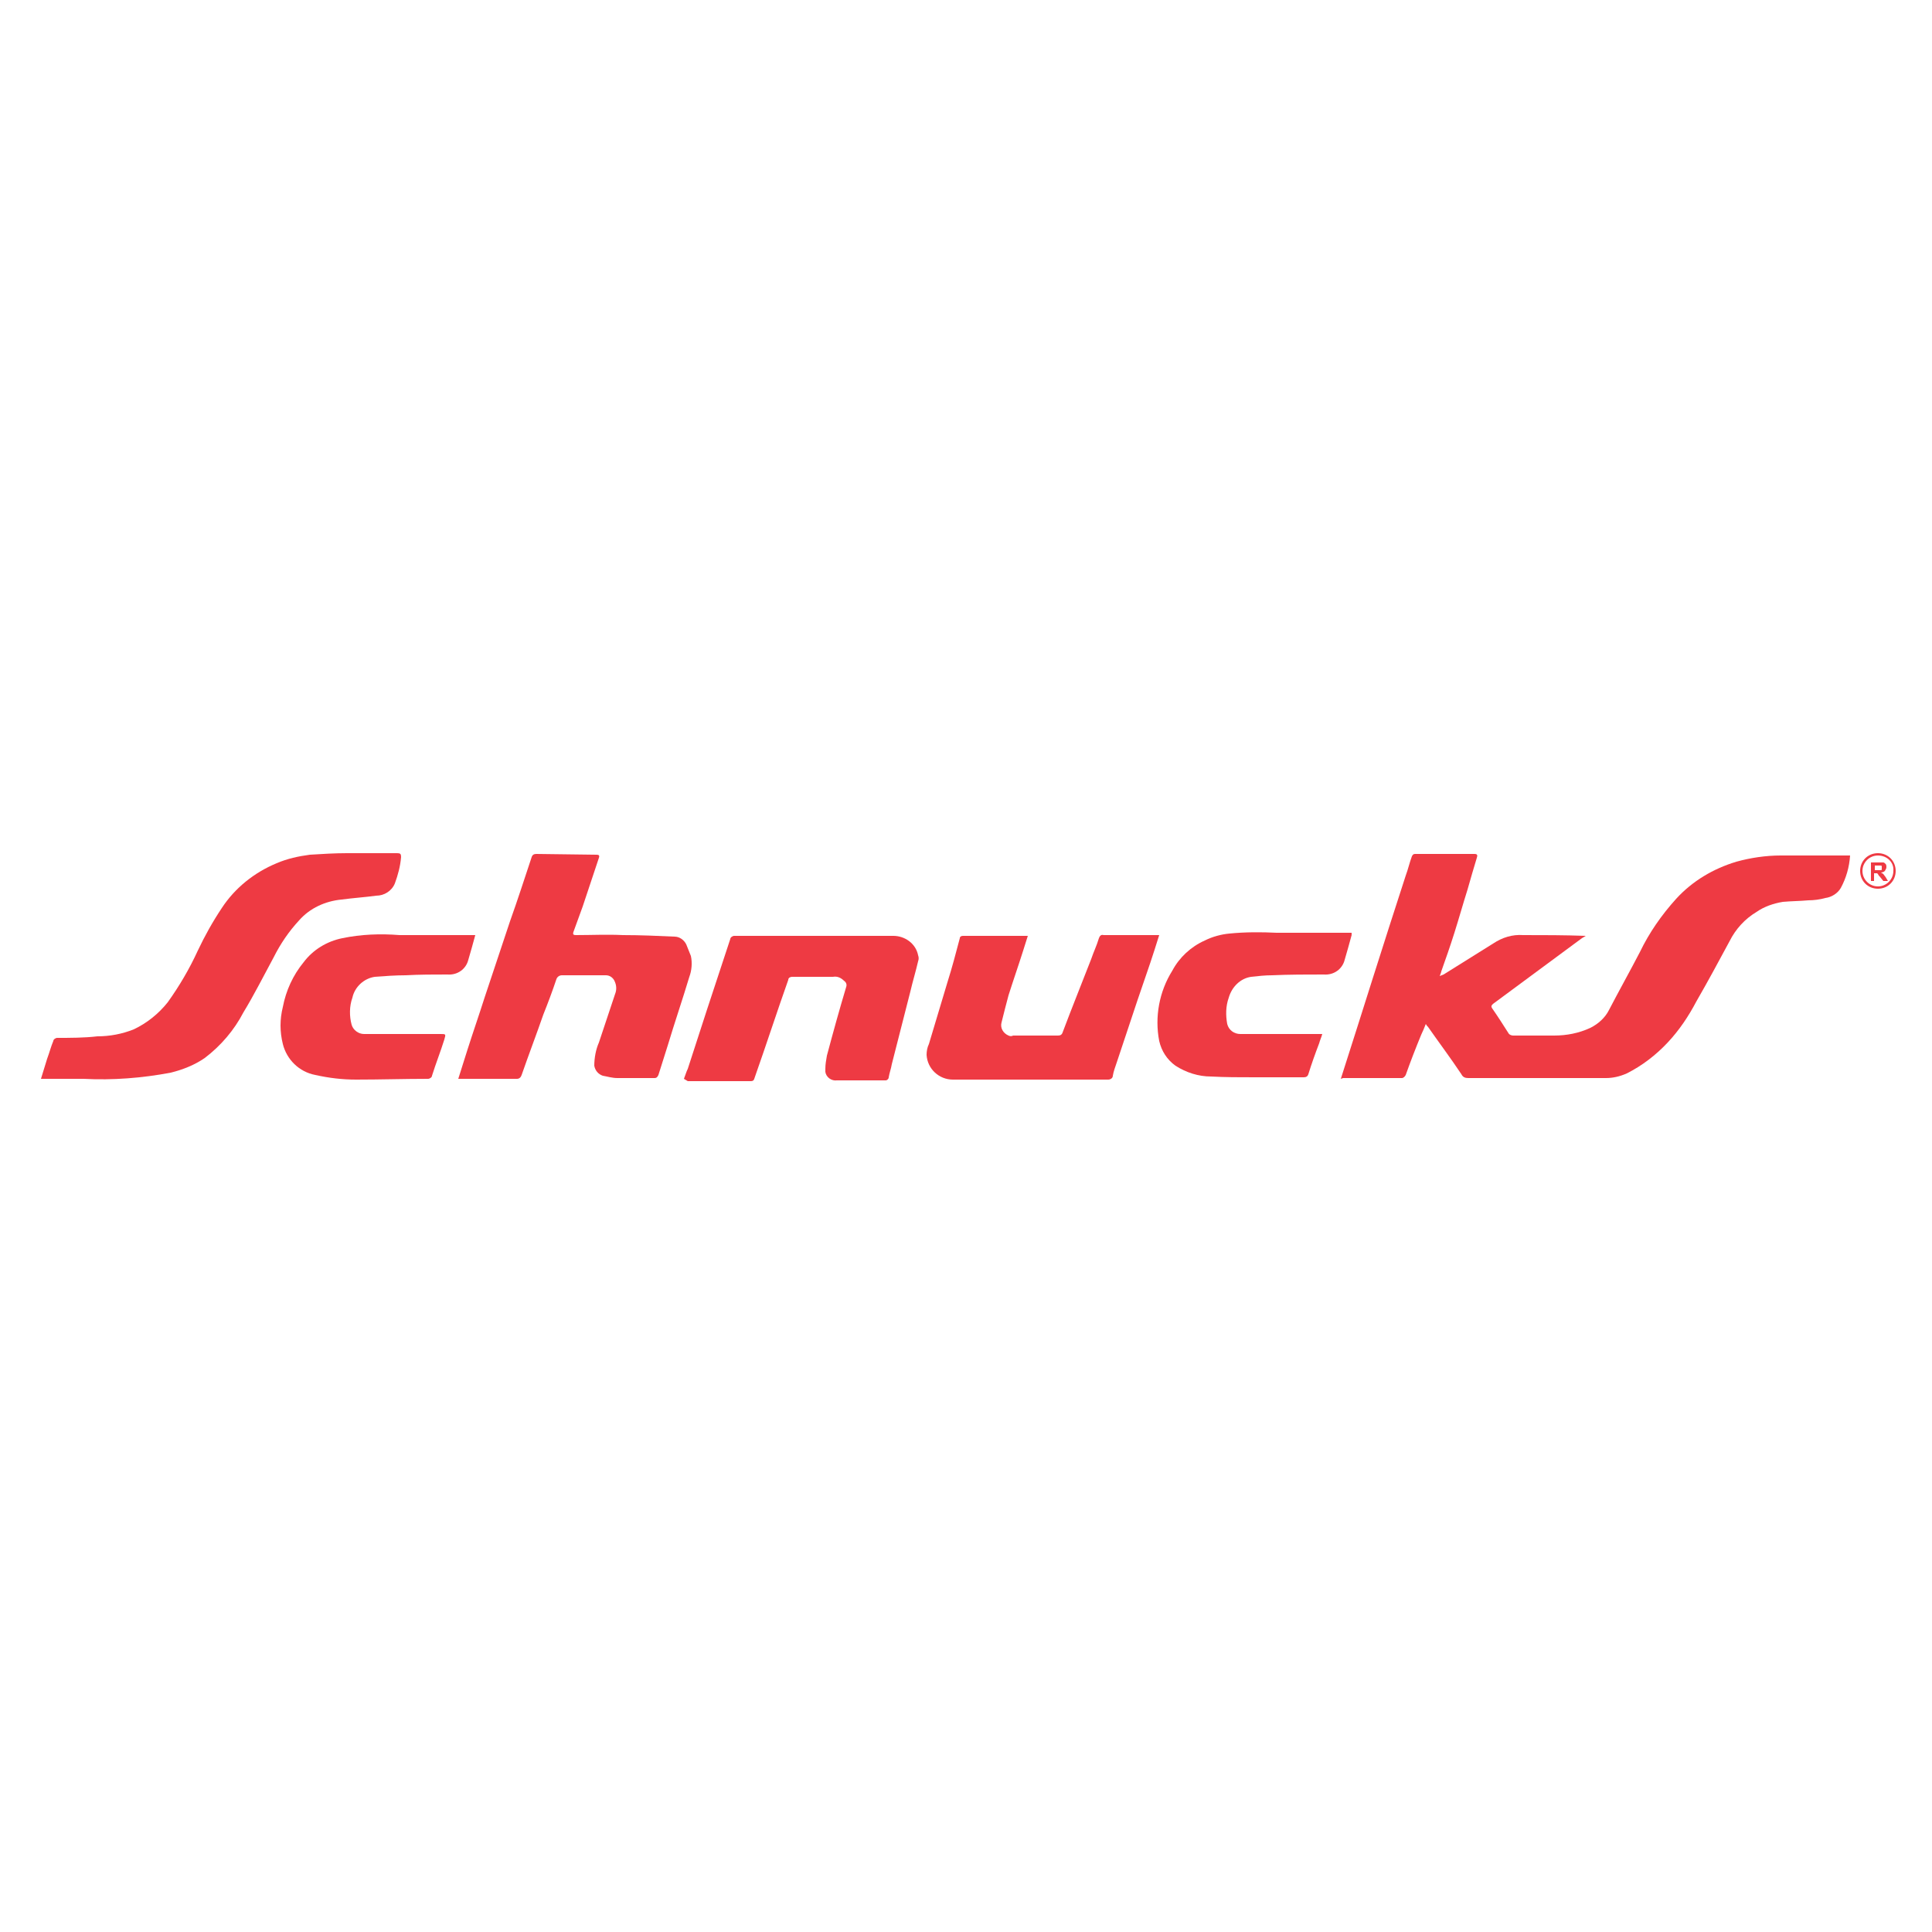 <?xml version="1.0" encoding="utf-8"?>
<!-- Generator: Adobe Illustrator 21.1.0, SVG Export Plug-In . SVG Version: 6.00 Build 0)  -->
<svg version="1.1" id="Layer_1" xmlns="http://www.w3.org/2000/svg" xmlns:xlink="http://www.w3.org/1999/xlink" x="0px" y="0px"
	 viewBox="0 0 250 250" style="enable-background:new 0 0 250 250;" xml:space="preserve">
<style type="text/css">
	.st0{fill:#EE3A43;}
</style>
<title>Grocery</title>
<path class="st0" d="M173.5,139.6l2.2-6.9l1.9-6l2.2-6.9l2.1-6.5c0.3-0.8,0.5-1.7,0.8-2.5c0.1-0.2,0.2-0.3,0.4-0.3h7.7
	c0.4,0,0.4,0.2,0.3,0.5c-0.4,1.3-0.8,2.7-1.2,4.1c-0.6,1.9-1.1,3.7-1.7,5.6c-0.6,1.9-1.1,3.3-1.7,5c0,0.1-0.1,0.3-0.2,0.6
	c0.2-0.1,0.3-0.1,0.5-0.2c2.1-1.3,4.3-2.7,6.4-4c1.2-0.8,2.5-1.2,3.9-1.1c2.7,0,5.3,0,8.1,0.1l-0.5,0.3l-11.5,8.5
	c-0.2,0.2-0.3,0.3-0.1,0.6c0.7,1,1.4,2.1,2.1,3.2c0.1,0.2,0.4,0.3,0.6,0.3c1.8,0,3.5,0,5.3,0c1.6,0,3.2-0.3,4.7-1
	c1-0.5,1.9-1.3,2.4-2.3c1.3-2.5,2.7-5,4-7.5c1.2-2.5,2.8-4.8,4.7-6.9c2.1-2.3,4.8-3.9,7.8-4.8c1.8-0.5,3.8-0.8,5.7-0.8h8.7
	c0.1,0,0.2,0,0.3,0c-0.1,1.5-0.5,2.9-1.2,4.2c-0.4,0.7-1.2,1.2-2,1.3c-0.7,0.2-1.5,0.3-2.2,0.3c-1.1,0.1-2.2,0.1-3.3,0.2
	c-1.2,0.2-2.4,0.6-3.4,1.3c-1.5,0.9-2.7,2.2-3.5,3.8c-1.4,2.6-2.8,5.2-4.3,7.8c-1,1.9-2.2,3.7-3.7,5.3c-1.5,1.6-3.3,3-5.3,4
	c-0.9,0.4-1.8,0.6-2.7,0.6h-12.5c-1.8,0-3.5,0-5.3,0c-0.4,0-0.7-0.1-0.9-0.5c-1.4-2.1-2.9-4.1-4.3-6.1c-0.1-0.1-0.2-0.2-0.3-0.4
	c-0.2,0.5-0.4,1-0.6,1.4c-0.7,1.7-1.4,3.5-2,5.2c-0.1,0.2-0.3,0.4-0.5,0.4h-7.6L173.5,139.6z"/>
<path class="st0" d="M59.3,139.6c0.4-1.3,0.8-2.5,1.2-3.8c0.7-2.2,1.5-4.5,2.2-6.7c1.1-3.3,2.2-6.6,3.3-9.9c1-2.8,1.9-5.6,2.8-8.3
	c0.1-0.3,0.3-0.4,0.6-0.4l7.8,0.1c0.3,0,0.4,0.1,0.3,0.4c-0.7,2.1-1.4,4.2-2.1,6.3c-0.4,1.1-0.8,2.2-1.2,3.3c-0.1,0.3,0,0.4,0.3,0.4
	c2,0,4.1-0.1,6.1,0c2.3,0,4.5,0.1,6.7,0.2c0.6,0,1.2,0.4,1.5,1c0.2,0.5,0.4,1,0.6,1.5c0.2,0.9,0.1,1.9-0.2,2.7
	c-0.9,3-1.9,5.9-2.8,8.9c-0.4,1.3-0.8,2.5-1.2,3.8c-0.1,0.2-0.2,0.4-0.5,0.4c-1.6,0-3.2,0-4.8,0c-0.7,0-1.3-0.2-1.9-0.3
	c-0.6-0.2-1-0.7-1.1-1.3c0-1,0.2-2.1,0.6-3l2.1-6.3c0.2-0.5,0.2-1.1-0.1-1.7c-0.2-0.4-0.6-0.7-1.1-0.7c-1.9,0-3.8,0-5.7,0
	c-0.3,0-0.6,0.2-0.7,0.5c-0.5,1.5-1.1,3.1-1.7,4.6c-0.9,2.6-1.9,5.2-2.8,7.8c-0.1,0.3-0.3,0.5-0.6,0.5c-2.4,0-4.9,0-7.3,0
	L59.3,139.6z"/>
<path class="st0" d="M5.3,139.6l0.8-2.6c0.3-0.8,0.5-1.6,0.8-2.3c0-0.2,0.3-0.4,0.5-0.4c1.7,0,3.5,0,5.2-0.2c1.6,0,3.2-0.3,4.7-0.9
	c1.7-0.8,3.2-2,4.4-3.5c1.5-2.1,2.8-4.3,3.9-6.7c0.9-1.9,1.9-3.7,3.1-5.5c1.7-2.6,4.2-4.6,7.1-5.8c1.4-0.6,2.8-0.9,4.3-1.1
	c1.6-0.1,3.2-0.2,4.8-0.2c2.2,0,4.3,0,6.5,0c0.4,0,0.5,0.1,0.5,0.5c-0.1,1.2-0.4,2.3-0.8,3.4c-0.4,1-1.4,1.6-2.4,1.6
	c-1.5,0.2-3,0.3-4.5,0.5c-2.1,0.2-4.1,1.1-5.5,2.7c-1.3,1.4-2.4,3-3.3,4.8c-1.3,2.4-2.5,4.8-3.9,7.1c-1.2,2.3-2.9,4.3-5,5.9
	c-1.3,0.9-2.8,1.5-4.4,1.9c-3.7,0.7-7.5,1-11.3,0.8H5.7L5.3,139.6z"/>
<path class="st0" d="M88.5,139.6c0.2-0.5,0.3-0.9,0.5-1.3l2.5-7.7c1-3,2-6.1,3-9.1c0-0.2,0.3-0.4,0.5-0.4h20.6c1.5,0,2.9,1,3.2,2.5
	c0.1,0.3,0.1,0.5,0,0.8c-0.3,1.3-0.7,2.6-1,3.9c-0.4,1.6-0.8,3.1-1.2,4.7l-1.2,4.7c-0.1,0.6-0.3,1.1-0.4,1.7c0,0.2-0.2,0.4-0.4,0.4
	c0,0,0,0,0,0h-5.6c-0.2,0-0.5,0-0.7,0c-0.7,0.1-1.4-0.4-1.5-1.1c0-0.1,0-0.2,0-0.4c0-0.6,0.1-1.1,0.2-1.7c0.8-3,1.6-5.9,2.5-8.9
	c0.1-0.3,0-0.6-0.3-0.8c-0.4-0.4-0.9-0.6-1.4-0.5h-4.4c-0.3,0-0.6,0-0.9,0c-0.2,0-0.5,0.1-0.5,0.4c-0.7,2-1.4,4-2.1,6.1
	c-0.7,2.1-1.5,4.4-2.3,6.7c-0.1,0.3-0.3,0.3-0.5,0.3H89L88.5,139.6z"/>
<path class="st0" d="M150,121l-0.6,1.9c-0.7,2.2-1.5,4.4-2.2,6.5c-0.9,2.7-1.8,5.4-2.7,8.1c-0.2,0.6-0.4,1.1-0.5,1.7
	c0,0.3-0.3,0.5-0.6,0.5c0,0,0,0,0,0c-0.6,0-1.2,0-1.8,0h-18.3c-1.8,0-3.3-1.4-3.4-3.2c0-0.5,0.1-1,0.3-1.4c0.8-2.7,1.6-5.3,2.4-8
	c0.6-1.9,1.1-3.8,1.6-5.7c0-0.2,0.2-0.3,0.4-0.3h8.1c0.1,0,0.2,0,0.3,0l-0.6,1.9c-0.6,1.9-1.3,3.9-1.9,5.8c-0.3,1.1-0.6,2.3-0.9,3.5
	c-0.2,0.7,0.2,1.4,0.9,1.7c0.2,0.1,0.4,0.1,0.6,0h5.8c0.3,0,0.5-0.1,0.6-0.4c1.2-3.2,2.5-6.4,3.7-9.5c0.3-0.9,0.7-1.7,1-2.7
	c0.1-0.3,0.3-0.5,0.6-0.4c2.3,0,4.6,0,6.8,0L150,121z"/>
<path class="st0" d="M61.5,121c-0.3,1.1-0.6,2.2-0.9,3.2c-0.3,1.2-1.4,2-2.7,1.9c-1.8,0-3.6,0-5.4,0.1c-1.3,0-2.7,0.1-4,0.2
	c-1.4,0.2-2.6,1.3-2.9,2.7c-0.4,1.1-0.4,2.4-0.1,3.5c0.2,0.7,0.9,1.2,1.6,1.2H57c0.7,0,0.7,0,0.5,0.7c-0.5,1.6-1.1,3.1-1.6,4.7
	c0,0.2-0.3,0.4-0.5,0.4c-3.1,0-6.2,0.1-9.3,0.1c-1.8,0-3.5-0.2-5.3-0.6c-2.1-0.4-3.7-2-4.2-4c-0.4-1.6-0.4-3.2,0-4.8
	c0.4-2.1,1.3-4.1,2.7-5.8c1.2-1.6,3-2.7,5-3.1c2.4-0.5,4.9-0.6,7.4-0.4c0.9,0,1.8,0,2.7,0L61.5,121L61.5,121z"/>
<path class="st0" d="M174.9,121c-0.3,1.1-0.6,2.2-0.9,3.2c-0.3,1.2-1.4,2-2.7,1.9c-2.2,0-4.5,0-6.7,0.1c-0.9,0-1.8,0.1-2.7,0.2
	c-1.4,0.2-2.5,1.3-2.9,2.7c-0.4,1.1-0.4,2.3-0.2,3.4c0.2,0.8,0.9,1.3,1.7,1.3h9.9h0.7c-0.1,0.4-0.3,0.8-0.4,1.2
	c-0.5,1.3-1,2.7-1.4,4c-0.1,0.3-0.3,0.4-0.6,0.4c-2.1,0-4.2,0-6.3,0s-3.8,0-5.7-0.1c-1.6,0-3.2-0.5-4.6-1.4
	c-1.1-0.8-1.8-1.9-2.1-3.2c-0.6-3.1,0-6.4,1.7-9.1c0.9-1.7,2.4-3.1,4.2-3.9c1-0.5,2.1-0.8,3.2-0.9c2-0.2,4.1-0.2,6.1-0.1
	c0.7,0,1.5,0,2.2,0h7.5L174.9,121z"/>
<path class="st0" d="M243,115c-1.3,0-2.3-1-2.3-2.3c0-1.3,1-2.3,2.3-2.3s2.3,1,2.3,2.3v0C245.3,114,244.3,115,243,115z M243,110.7
	c-1.1,0-2,0.9-2,2c0,1.1,0.9,2,2,2c1.1,0,2-0.9,2-2C245.1,111.6,244.2,110.7,243,110.7C243,110.7,243,110.7,243,110.7L243,110.7z"/>
<path class="st0" d="M242.1,114v-2.4h1c0.2,0,0.4,0,0.6,0c0.1,0,0.2,0.1,0.3,0.2c0.1,0.1,0.1,0.3,0.1,0.4c0,0.2-0.1,0.3-0.2,0.5
	c-0.1,0.1-0.3,0.2-0.5,0.2c0.1,0.1,0.2,0.1,0.3,0.2c0.1,0.1,0.2,0.3,0.3,0.4l0.3,0.5h-0.6l-0.4-0.5c-0.1-0.1-0.2-0.2-0.3-0.4
	c0,0-0.1-0.1-0.1-0.1h-0.3h-0.1v1L242.1,114z M242.6,112.6h0.4c0.1,0,0.3,0,0.4,0c0.1,0,0.1-0.1,0.1-0.1c0-0.1,0-0.1,0-0.2
	c0-0.1,0-0.1,0-0.2c0-0.1-0.1-0.1-0.2-0.1h-0.7L242.6,112.6z"/>
</svg>
